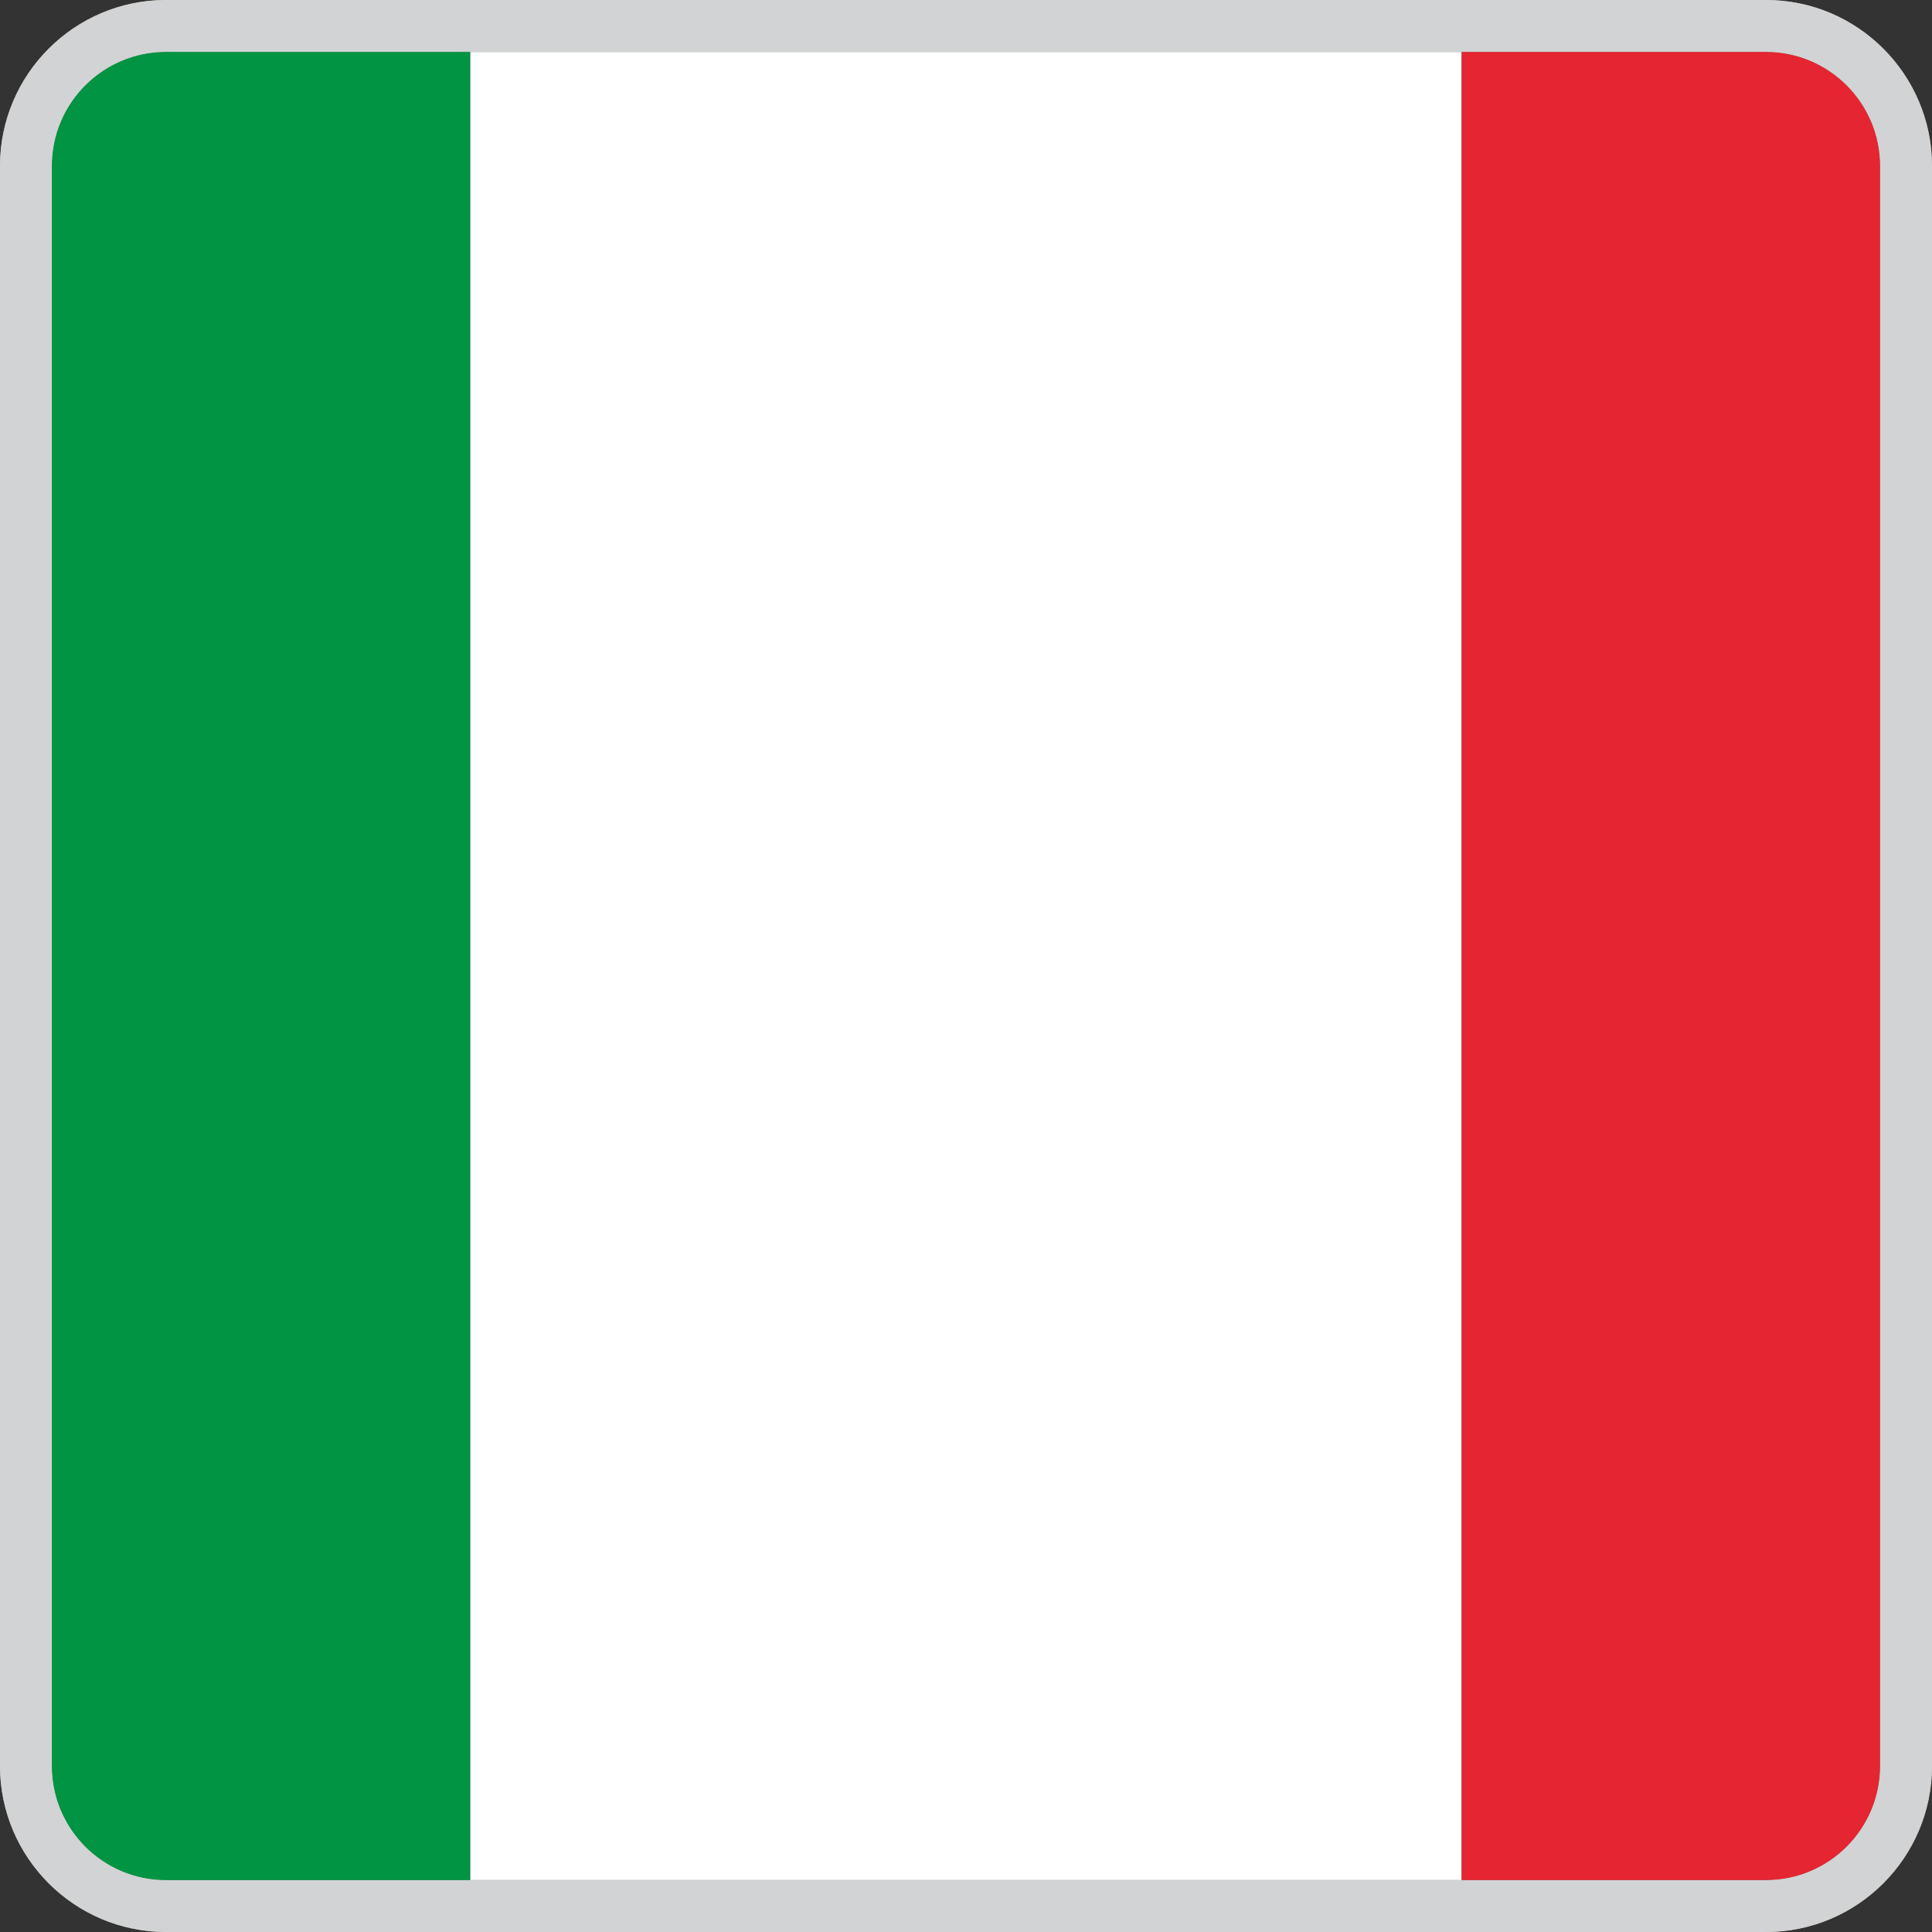 <?xml version="1.0" encoding="utf-8"?>
<!-- Generator: Adobe Illustrator 27.6.1, SVG Export Plug-In . SVG Version: 6.00 Build 0)  -->
<svg version="1.1" xmlns="http://www.w3.org/2000/svg" xmlns:xlink="http://www.w3.org/1999/xlink" x="0px" y="0px"
	 viewBox="0 0 120 120" style="enable-background:new 0 0 120 120;" xml:space="preserve">
<rect x="0" y="0" width="120" height="120" fill="#333333" stroke="none"/>
<style type="text/css">
	.st0{fill:#CAB99E;}
	.st1{fill:#009443;}
	.st2{fill:#FFFFFF;}
	.st3{fill:#E52531;}
	.st4{fill:#D1D3D4;}
</style>
<g id="Layer_1">
	<g>
		<g>
			<path class="st0" d="M109.686,3.223c3.916,0,7.091,3.175,7.091,7.091v99.372c0,3.919-3.175,7.092-7.091,7.092h-99.374
				c-3.916,0-7.091-3.173-7.091-7.092v-99.372c0-3.916,3.175-7.091,7.091-7.091H109.686 M109.686,0h-99.374
				C4.625,0,0,4.625,0,10.313v99.372C0,115.373,4.625,120,10.312,120h99.374C115.374,120,120,115.373,120,109.686v-99.372
				C120,4.625,115.374,0,109.686,0L109.686,0z"/>
		</g>
		<g>
			<path class="st1" d="M10.312,3.223c-3.916,0-7.091,3.175-7.091,7.091v99.372c0,3.919,3.175,7.092,7.091,7.092H29.21
				V3.223H10.312z"/>
			<rect x="29.21" y="3.223" class="st2" width="61.579" height="113.555"/>
			<path class="st3" d="M109.686,3.223H90.789v113.555h18.897c3.916,0,7.091-3.173,7.091-7.092v-99.372
				C116.777,6.397,113.603,3.223,109.686,3.223z"/>
		</g>
	</g>
</g>
<g id="Layer_2">
	<g id="Layer_2_00000008151020972403519510000017401608398655629208_">
		<path class="st4" d="M109.686,3.223c3.916,0,7.091,3.175,7.091,7.091v99.372c0,3.919-3.175,7.092-7.091,7.092h-99.374
			c-3.916,0-7.091-3.173-7.091-7.092v-99.372c0-3.916,3.175-7.091,7.091-7.091L109.686,3.223 M109.686,0h-99.374
			C4.625,0,0,4.625,0,10.313v99.372C0,115.373,4.625,120,10.312,120h99.374C115.374,120,120,115.373,120,109.686v-99.372
			C120,4.625,115.374,0,109.686,0L109.686,0z"/>
	</g>
</g>
</svg>
